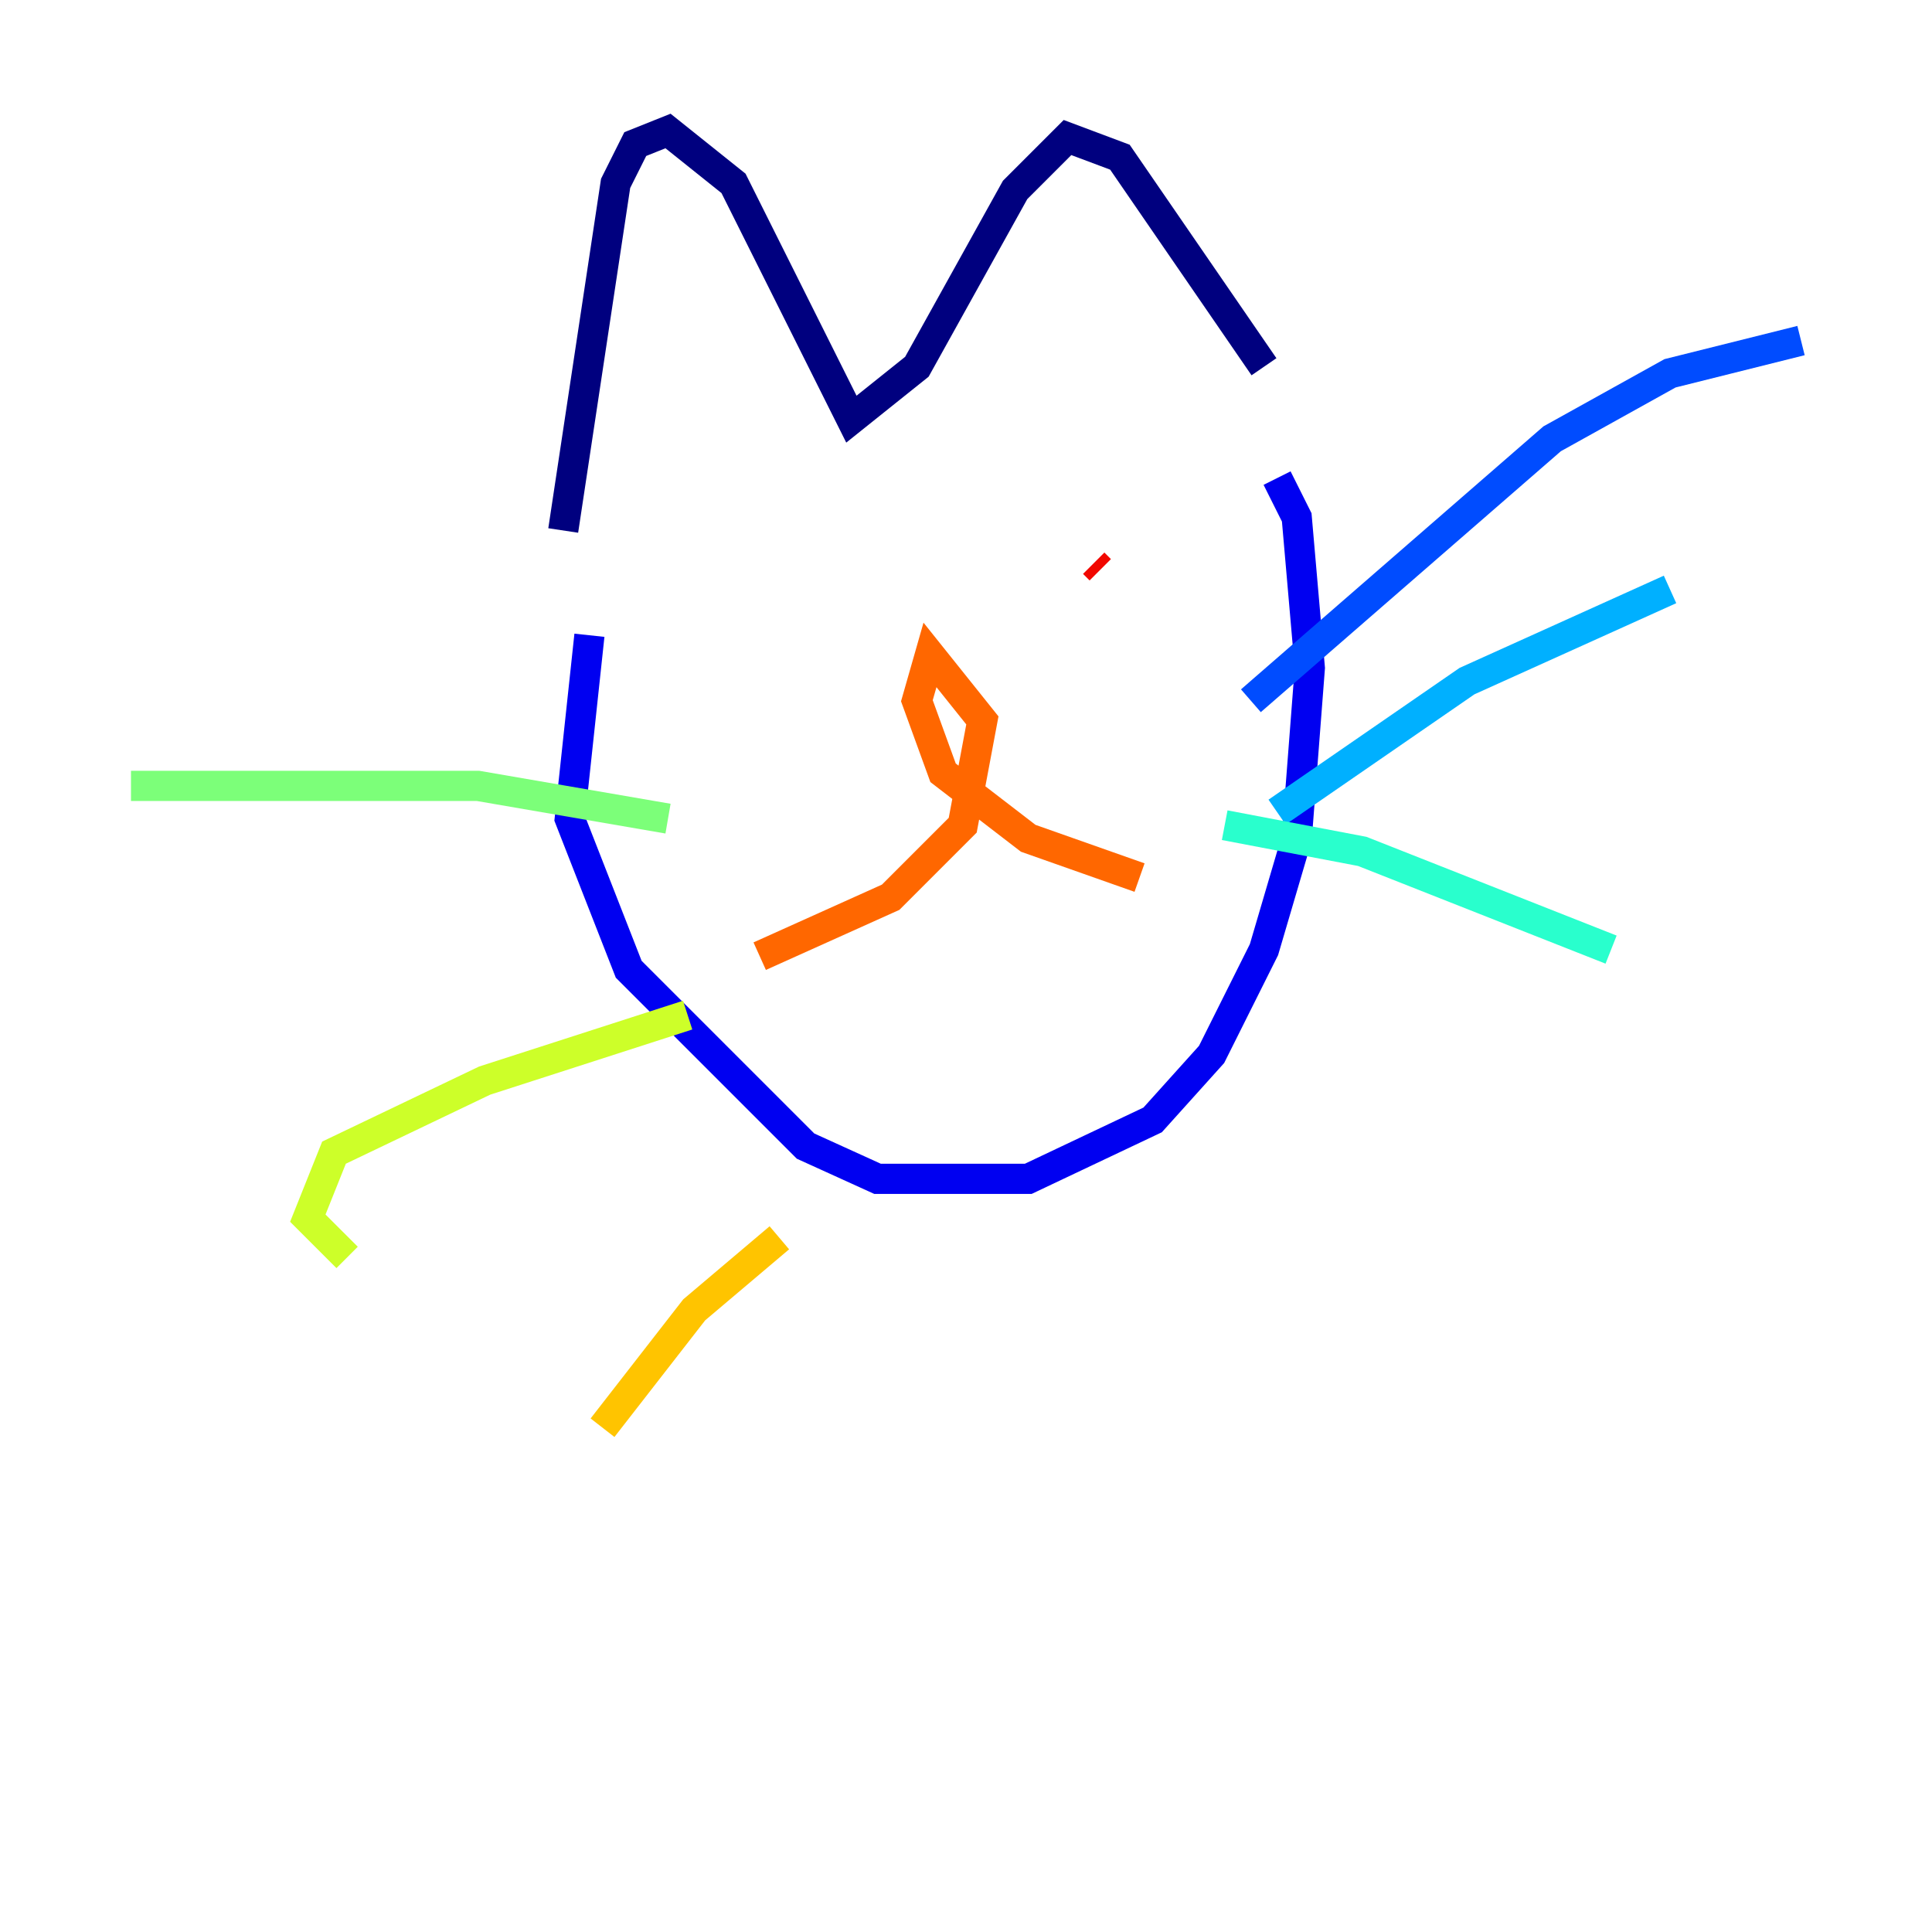 <?xml version="1.0" encoding="utf-8" ?>
<svg baseProfile="tiny" height="128" version="1.2" viewBox="0,0,128,128" width="128" xmlns="http://www.w3.org/2000/svg" xmlns:ev="http://www.w3.org/2001/xml-events" xmlns:xlink="http://www.w3.org/1999/xlink"><defs /><polyline fill="none" points="37.315,35.146 40.786,12.149 42.088,9.546 44.258,8.678 48.597,12.149 56.407,27.77 60.746,24.298 67.254,12.583 70.725,9.112 74.197,10.414 83.742,24.298" stroke="#00007f" stroke-width="2" /><polyline fill="none" points="39.051,42.088 37.749,54.237 41.654,64.217 53.37,75.932 58.142,78.102 68.122,78.102 76.366,74.197 80.271,69.858 83.742,62.915 85.912,55.539 86.78,44.258 85.912,34.278 84.61,31.675" stroke="#0000f1" stroke-width="2" /><polyline fill="none" points="82.875,46.427 102.834,29.071 110.644,24.732 119.322,22.563" stroke="#004cff" stroke-width="2" /><polyline fill="none" points="84.61,53.803 97.193,45.125 110.644,39.051" stroke="#00b0ff" stroke-width="2" /><polyline fill="none" points="81.139,54.671 90.251,56.407 106.739,62.915" stroke="#29ffcd" stroke-width="2" /><polyline fill="none" points="44.258,54.237 31.675,52.068 8.678,52.068" stroke="#7cff79" stroke-width="2" /><polyline fill="none" points="45.559,67.254 32.108,71.593 22.129,76.366 20.393,80.705 22.997,83.308" stroke="#cdff29" stroke-width="2" /><polyline fill="none" points="51.634,82.007 45.993,86.78 39.919,94.59" stroke="#ffc400" stroke-width="2" /><polyline fill="none" points="50.332,63.349 59.01,59.444 63.783,54.671 65.085,47.729 61.614,43.39 60.746,46.427 62.481,51.2 68.122,55.539 75.498,58.142" stroke="#ff6700" stroke-width="2" /><polyline fill="none" points="72.895,37.749 72.461,37.315" stroke="#f10700" stroke-width="2" /><polyline fill="none" points="48.597,43.39 48.597,43.39" stroke="#7f0000" stroke-width="2" /></svg>